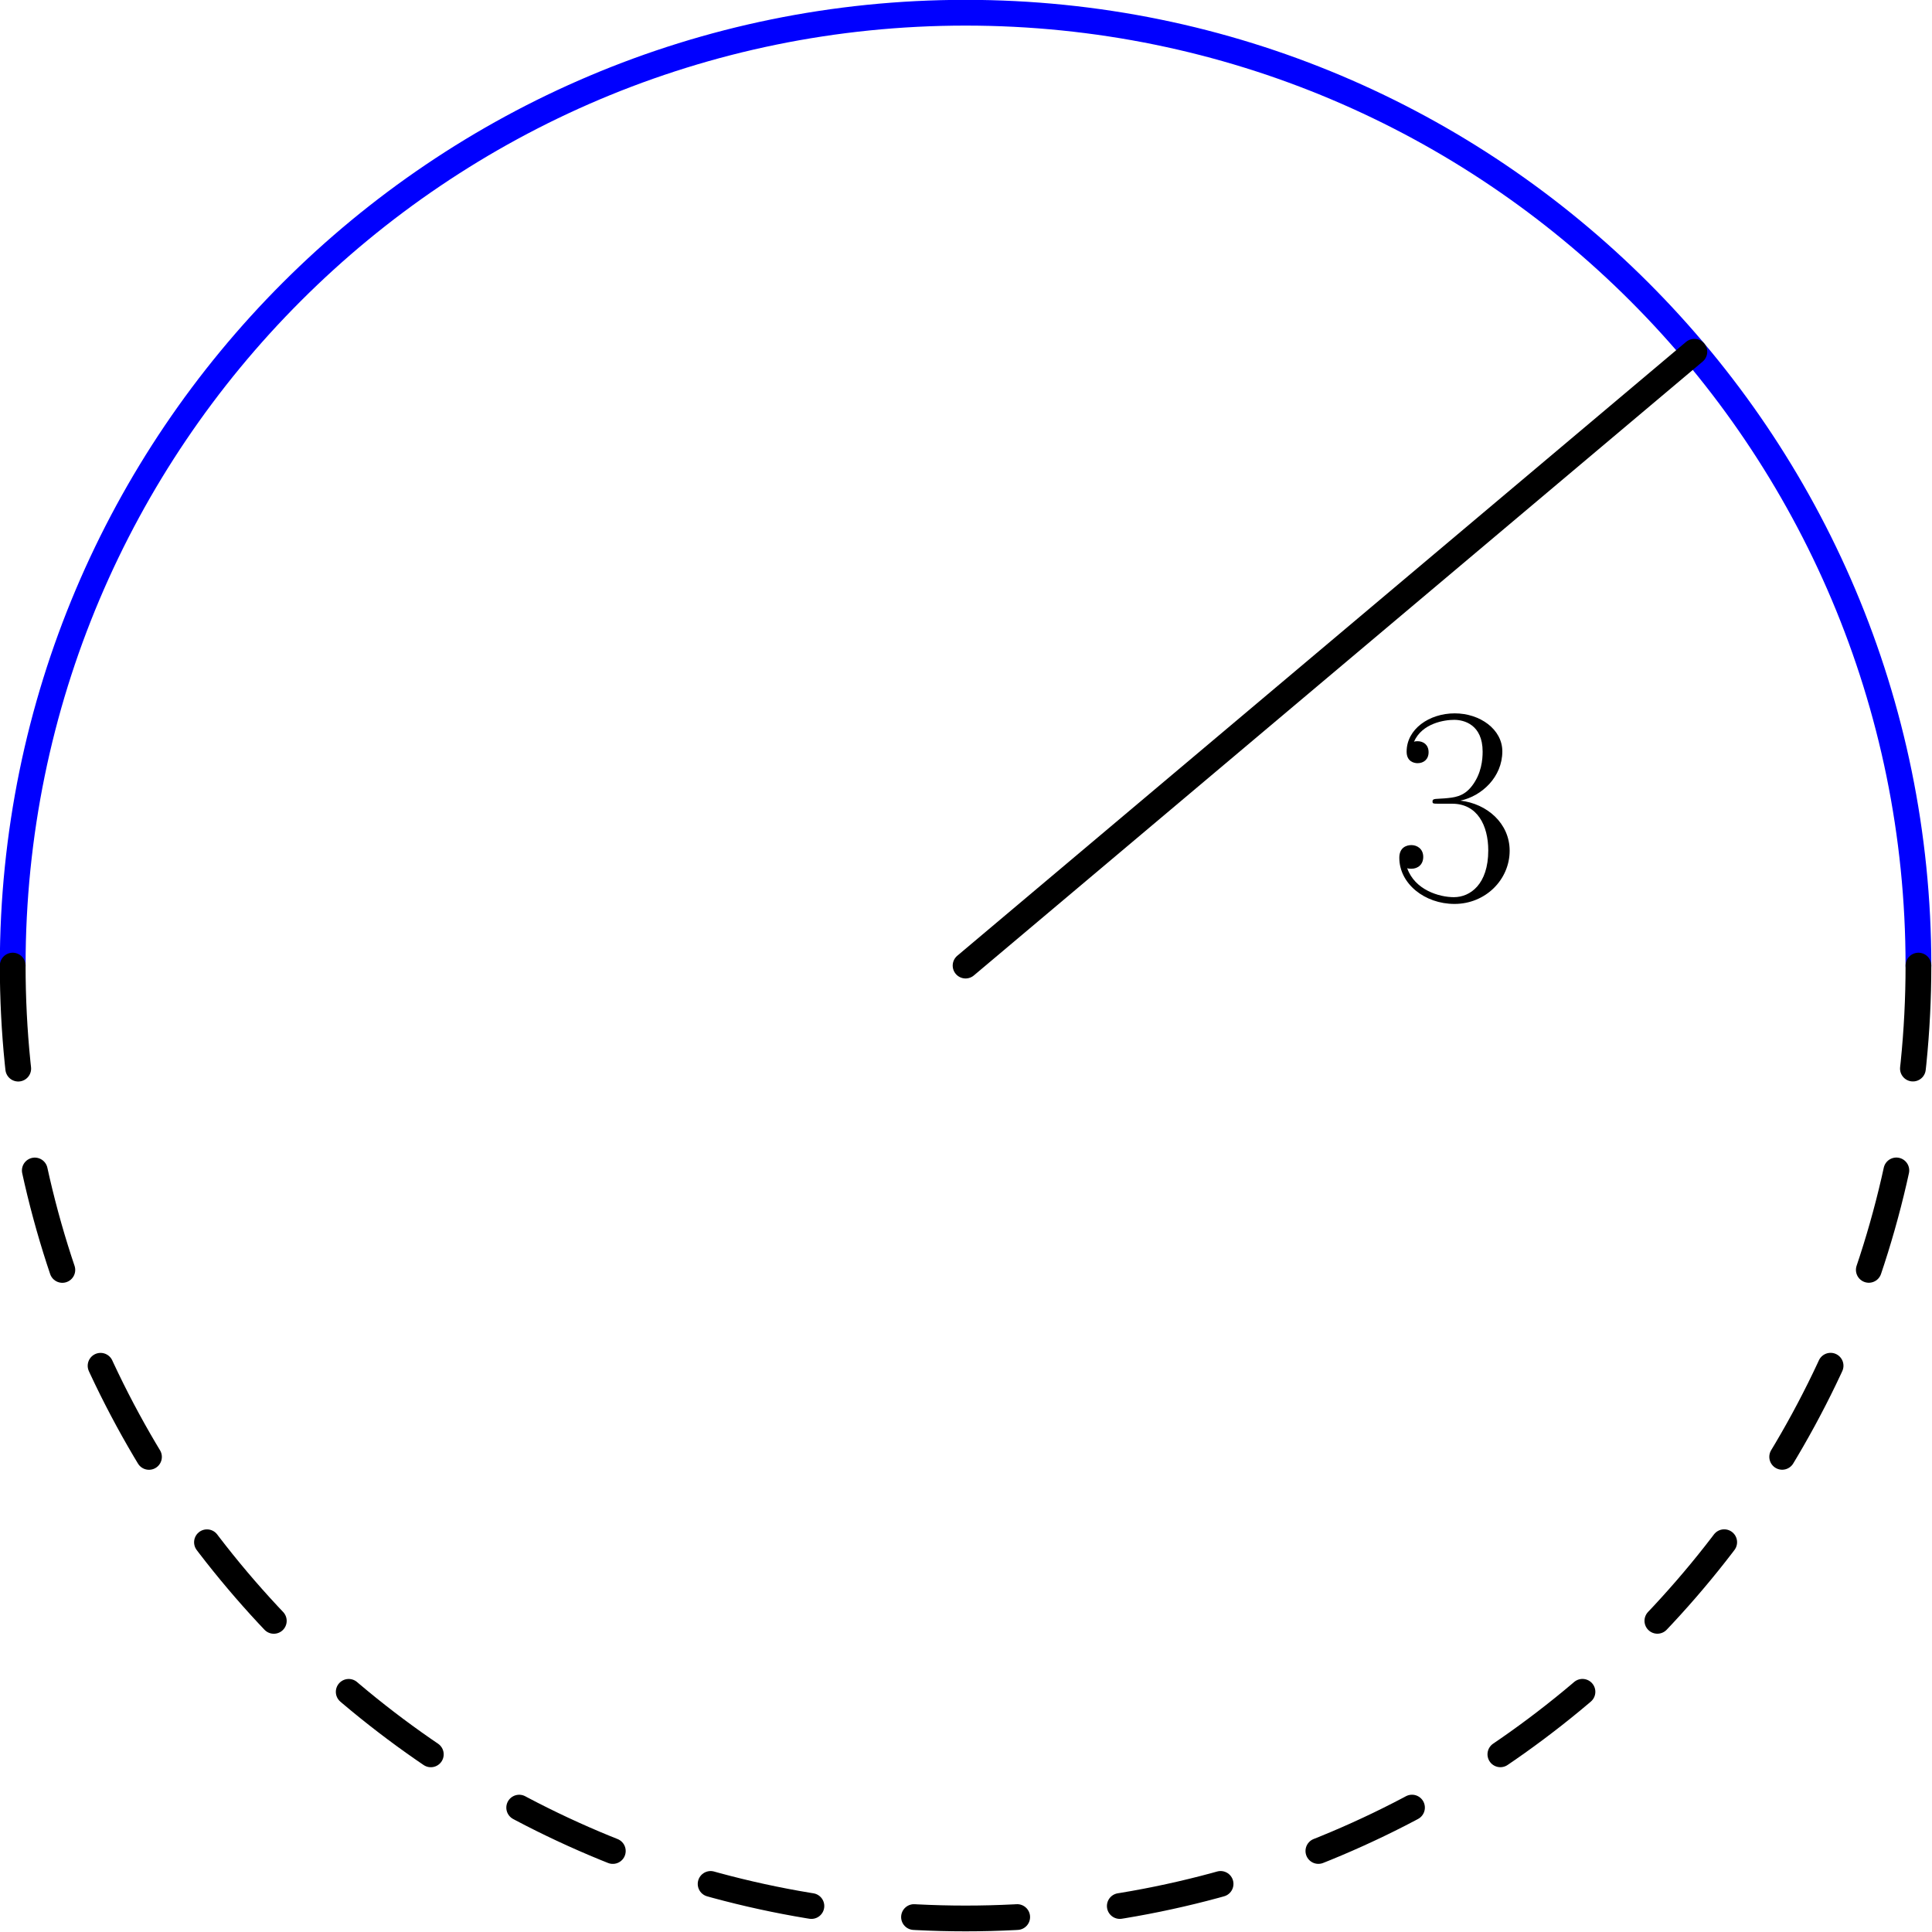 <?xml version='1.0' encoding='ISO-8859-1'?>
<!DOCTYPE svg PUBLIC "-//W3C//DTD SVG 1.1//EN" "http://www.w3.org/Graphics/SVG/1.1/DTD/svg11.dtd">
<!-- This file was generated by dvisvgm 1.2.2 (x86_64-pc-linux-gnu) -->
<!-- Sun Feb 18 19:51:29 2018 -->
<svg height='170.079pt' version='1.1' viewBox='56.409 53.858 170.079 170.079' width='170.079pt' xmlns='http://www.w3.org/2000/svg' xmlns:xlink='http://www.w3.org/1999/xlink'>
<defs>
<path d='M5.498 -8.459C7.713 -8.459 8.683 -6.543 8.683 -4.329C8.683 -1.344 7.091 -0.199 5.648 -0.199C4.329 -0.199 2.189 -0.846 1.518 -2.762C1.642 -2.712 1.766 -2.712 1.891 -2.712C2.488 -2.712 2.936 -3.11 2.936 -3.757C2.936 -4.478 2.388 -4.802 1.891 -4.802C1.468 -4.802 0.821 -4.603 0.821 -3.682C0.821 -1.393 3.06 0.398 5.698 0.398C8.459 0.398 10.574 -1.766 10.574 -4.304C10.574 -6.718 8.584 -8.459 6.22 -8.733C8.111 -9.131 9.927 -10.823 9.927 -13.087C9.927 -15.027 7.962 -16.446 5.722 -16.446C3.458 -16.446 1.468 -15.052 1.468 -13.062C1.468 -12.191 2.115 -12.042 2.438 -12.042C2.961 -12.042 3.409 -12.365 3.409 -13.012S2.961 -13.983 2.438 -13.983C2.339 -13.983 2.214 -13.983 2.115 -13.933C2.836 -15.575 4.802 -15.873 5.673 -15.873S8.186 -15.45 8.186 -13.062C8.186 -12.365 8.086 -11.121 7.24 -10.027C6.494 -9.056 5.648 -9.007 4.827 -8.932C4.702 -8.932 4.13 -8.882 4.031 -8.882C3.856 -8.857 3.757 -8.832 3.757 -8.658S3.782 -8.459 4.279 -8.459H5.498Z' id='g0-51'/>
</defs>
<g id='page1' transform='matrix(0.996 0 0 0.996 0 0)'>
<g transform='matrix(1 0 0 1 141.979 139.419)'>
<path d='M 84.22 0C 84.22 -46.514 46.514 -84.22 0 -84.22C -46.514 -84.22 -84.22 -46.514 -84.22 -5.61019e-14' fill='none' stroke='#0000ff' stroke-linecap='round' stroke-linejoin='round' stroke-miterlimit='10.037' stroke-width='2.276'/>
</g>
<g transform='matrix(1 0 0 1 141.979 139.419)'>
<path d='M -84.22 -5.61019e-14C -84.22 -3.74013e-14 -84.22 -1.87006e-14 -84.22 -0C -84.22 46.514 -46.514 84.22 0 84.22C 46.514 84.22 84.22 46.514 84.22 0' fill='none' stroke='#000000' stroke-linecap='round' stroke-linejoin='round' stroke-miterlimit='10.037' stroke-width='2.276' stroke-dasharray='9.125,9.125'/>
</g>
<g transform='matrix(1 0 0 1 141.979 139.419)'>
<path d='M 0 0L 64.415 -54.256' fill='none' stroke='#000000' stroke-linecap='round' stroke-linejoin='round' stroke-miterlimit='10.037' stroke-width='2.276'/>
</g><use x='179.494' xlink:href='#g0-51' y='133.571'/>
</g>
</svg>
